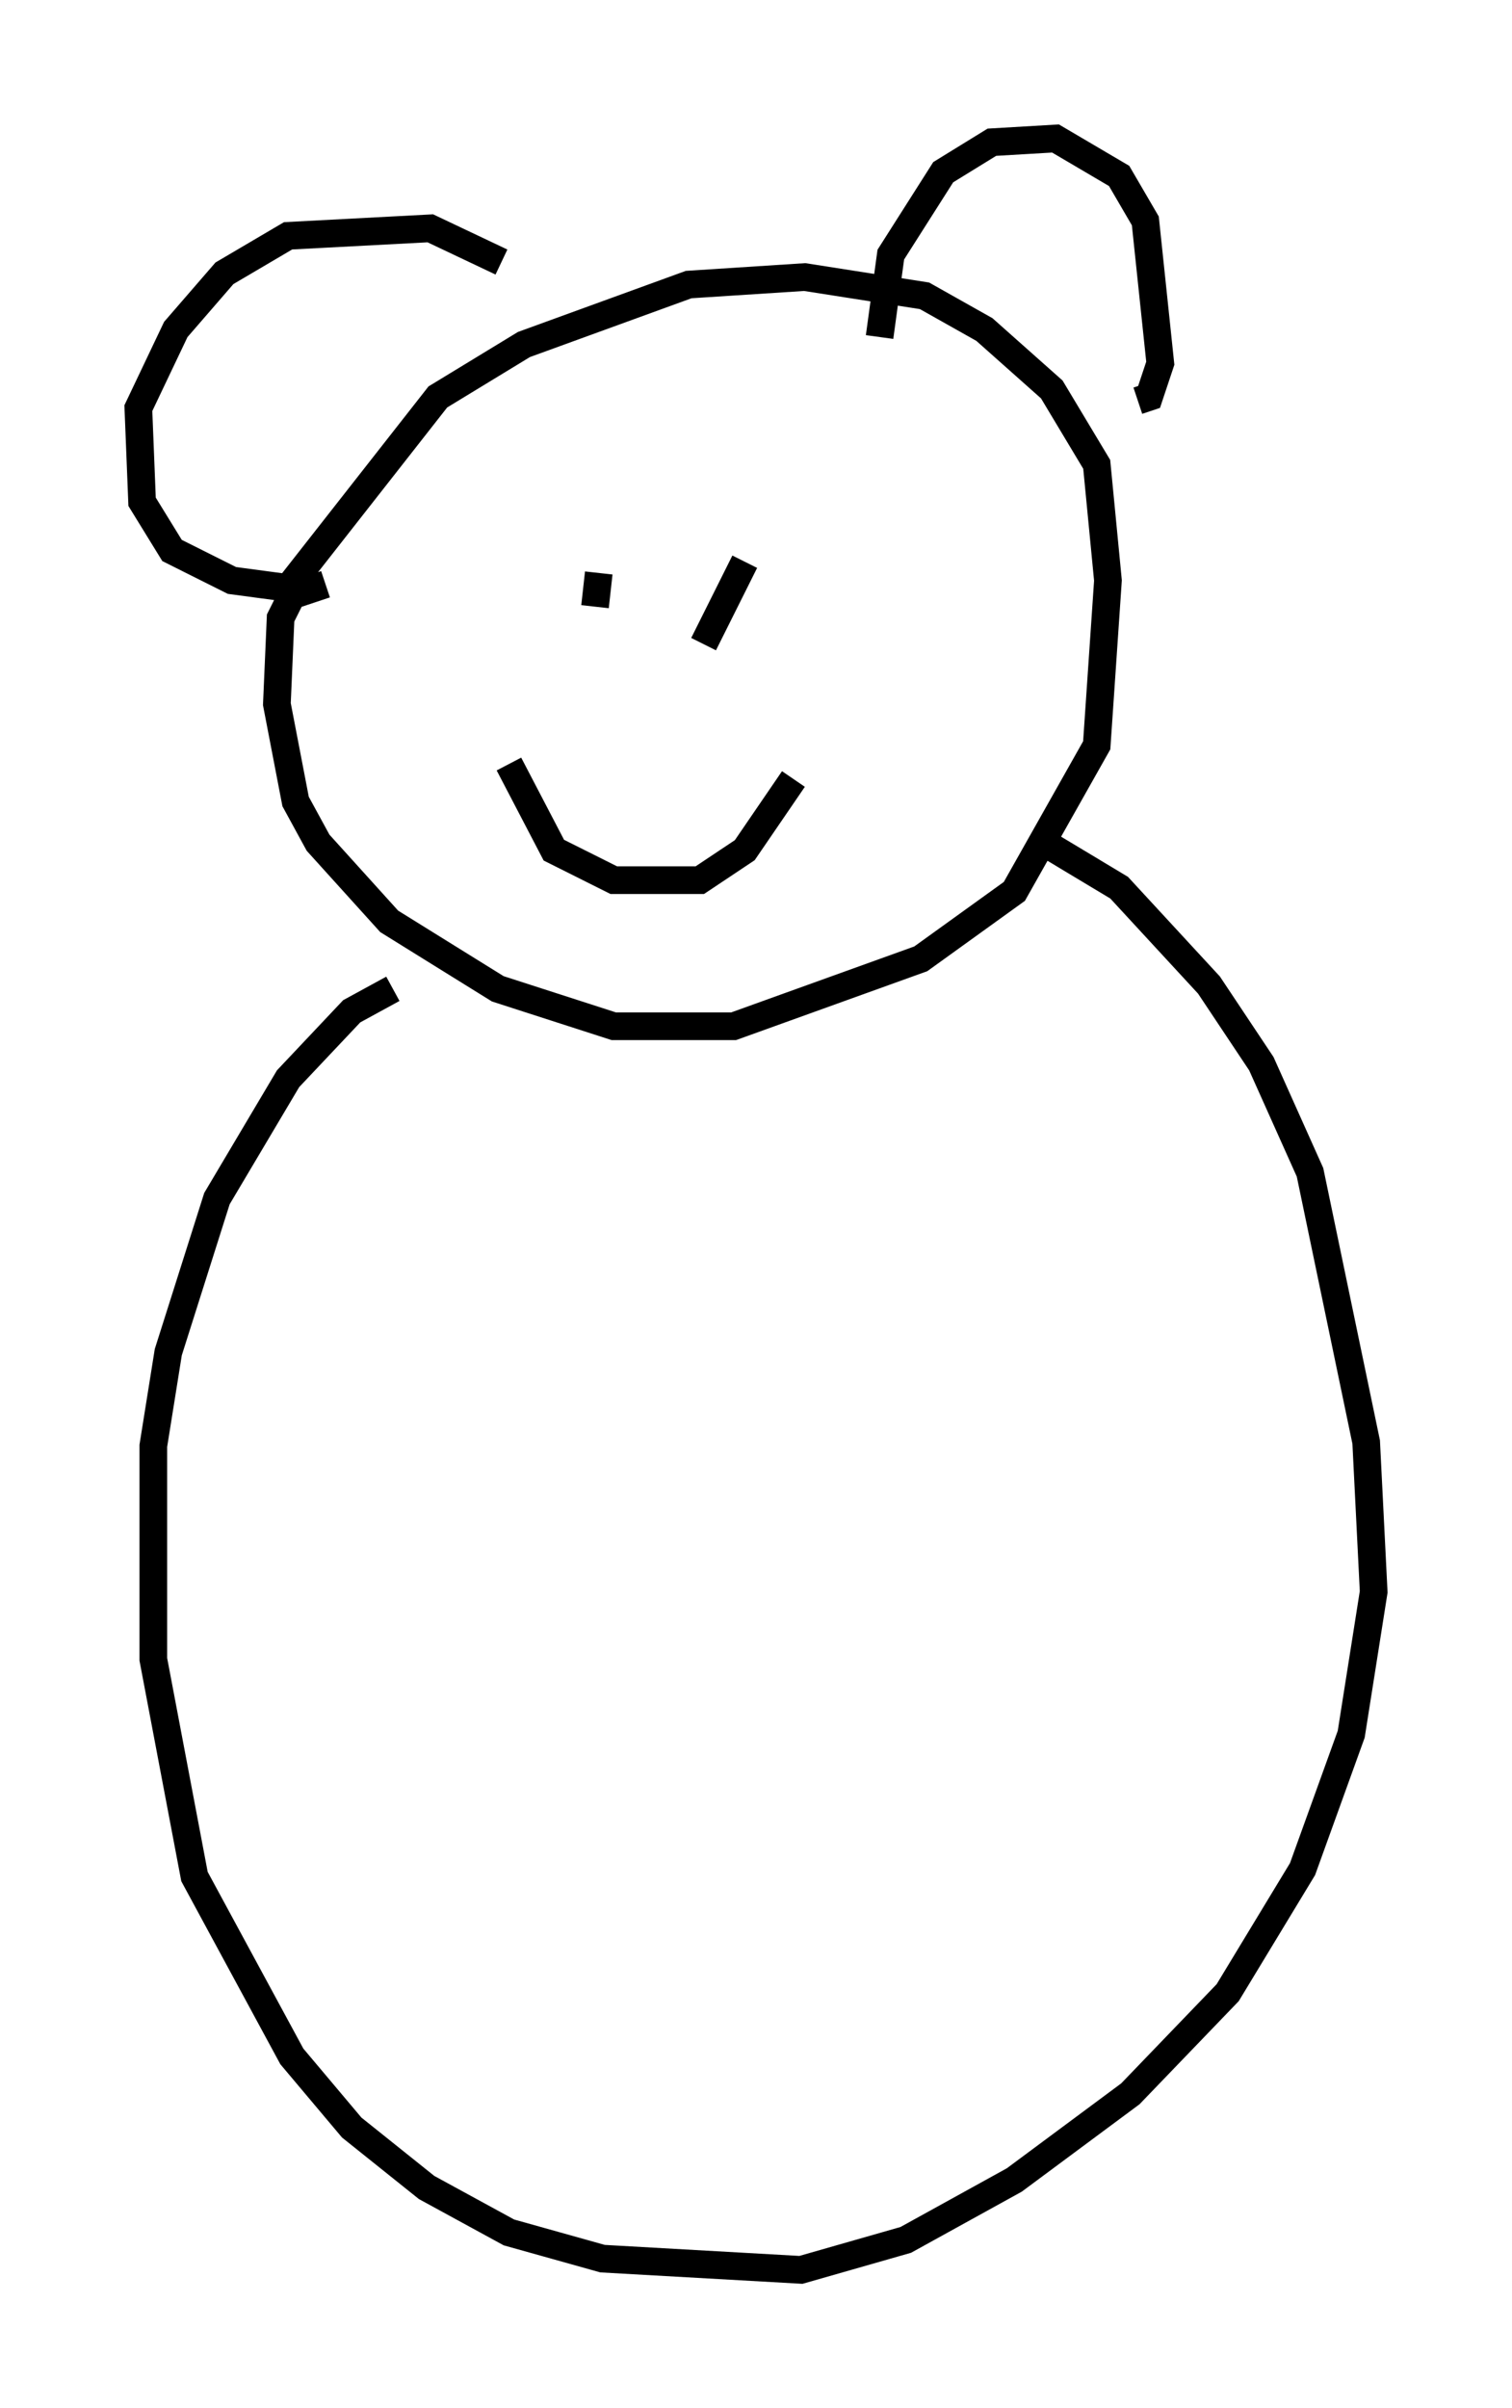 <?xml version="1.0" encoding="utf-8" ?>
<svg baseProfile="full" height="86.995" version="1.1" width="54.654" xmlns="http://www.w3.org/2000/svg" xmlns:ev="http://www.w3.org/2001/xml-events" xmlns:xlink="http://www.w3.org/1999/xlink"><defs /><rect fill="white" height="86.995" width="54.654" x="0" y="0" /><path d="M19.073, 10.954 m-0.947, -1.488 l-2.571, -1.218 -5.142, 0.271 l-2.3, 1.353 -1.759, 2.03 l-1.353, 2.842 0.135, 3.383 l1.083, 1.759 2.165, 1.083 l2.03, 0.271 5.413, -6.901 l3.112, -1.894 5.954, -2.165 l4.195, -0.271 4.33, 0.677 l2.165, 1.218 2.436, 2.165 l1.624, 2.706 0.406, 4.195 l-0.406, 5.954 -2.977, 5.277 l-3.383, 2.436 -6.766, 2.436 l-4.33, 0.0 -4.195, -1.353 l-3.924, -2.436 -2.571, -2.842 l-0.812, -1.488 -0.677, -3.518 l0.135, -3.112 0.406, -0.812 l1.218, -0.406 m20.027, -8.931 l0.406, -2.977 1.894, -2.977 l1.759, -1.083 2.3, -0.135 l2.3, 1.353 0.947, 1.624 l0.541, 5.142 -0.406, 1.218 l-0.406, 0.135 m-26.928, 21.245 l-1.488, 0.812 -2.3, 2.436 l-2.571, 4.33 -1.759, 5.548 l-0.541, 3.383 0.0, 7.713 l1.488, 7.848 3.518, 6.495 l2.165, 2.571 2.706, 2.165 l2.977, 1.624 3.383, 0.947 l7.172, 0.406 3.789, -1.083 l3.924, -2.165 4.195, -3.112 l3.518, -3.654 2.706, -4.465 l1.759, -4.871 0.812, -5.142 l-0.271, -5.413 -2.03, -9.743 l-1.759, -3.924 -1.894, -2.842 l-3.248, -3.518 -2.706, -1.624 m-19.35, -2.842 l1.624, 3.112 2.165, 1.083 l3.112, 0.0 1.624, -1.083 l1.759, -2.571 m-7.172, -6.225 l0.135, -1.218 m6.495, -1.218 l0.0, 0.0 m-2.706, 3.789 l1.488, -2.977 " fill="none" stroke="black" stroke-width="1" /></svg>